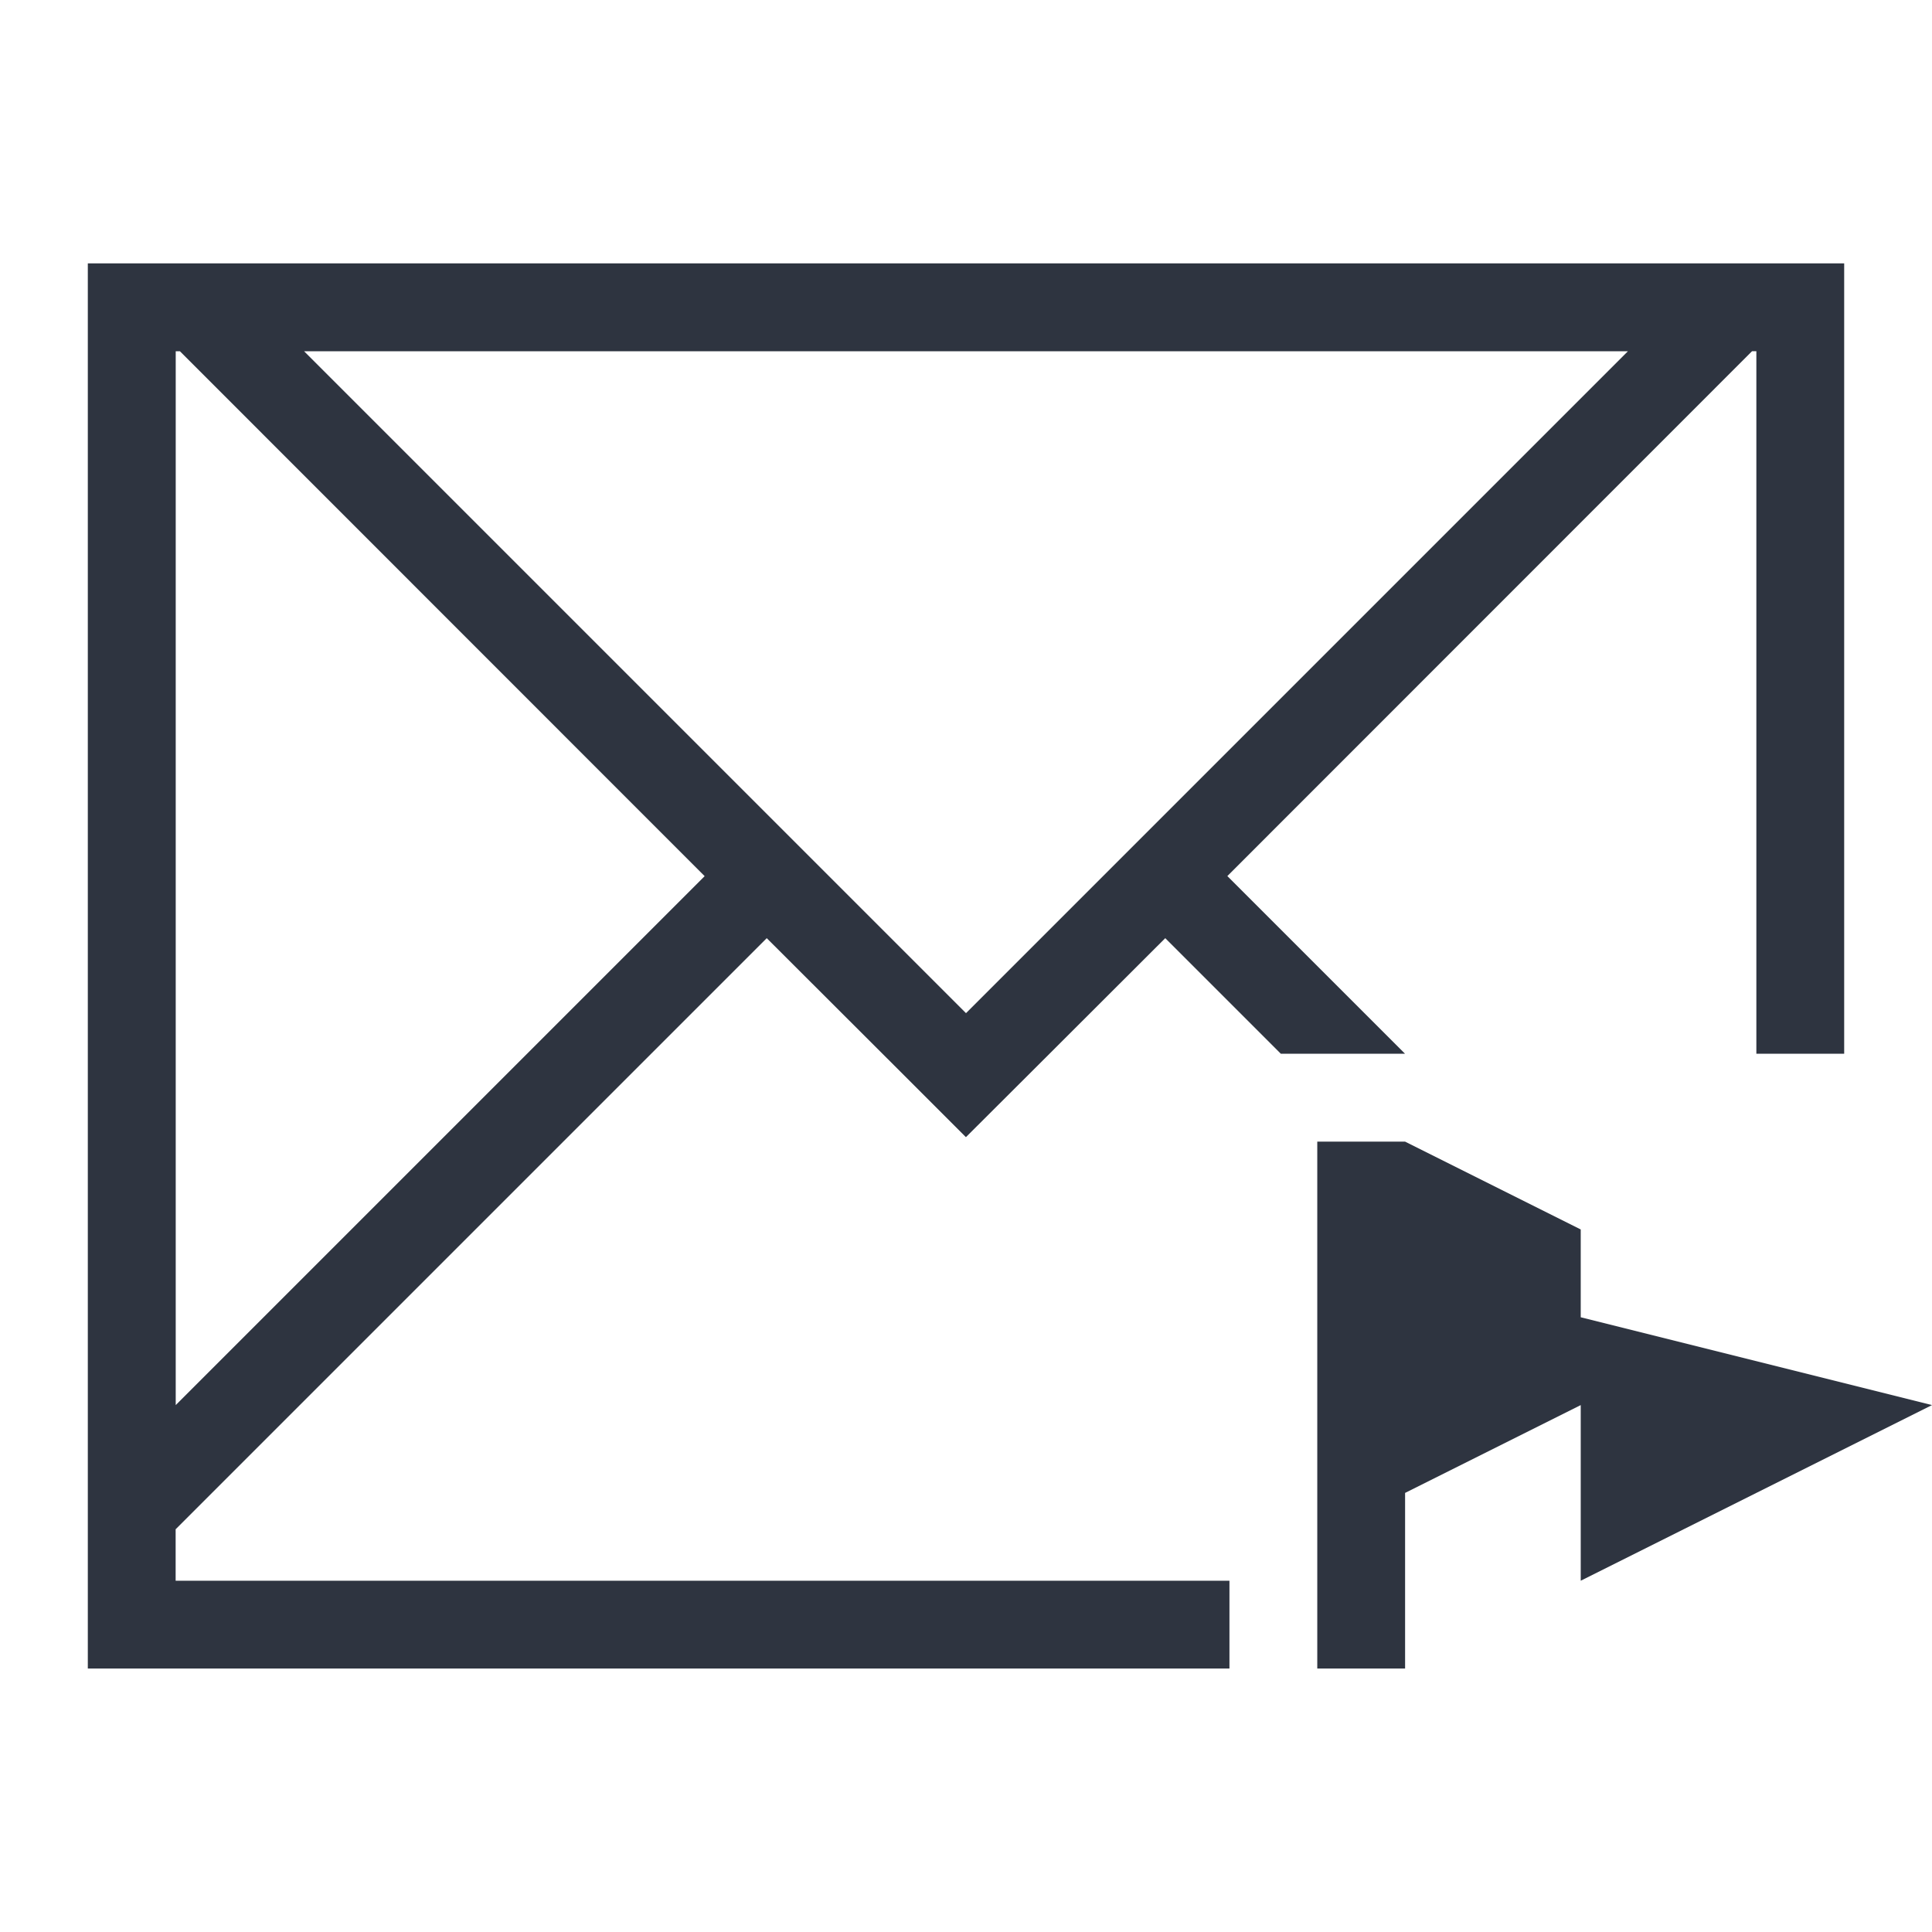<svg viewBox="0 0 22 22" xmlns="http://www.w3.org/2000/svg">
 <defs>
  <style type="text/css">.ColorScheme-Text {
        color:#2e3440;
      }</style>
 </defs>
 <path class="ColorScheme-Text" d="m1 3v1 8 6 0.414 0.586h1 6 6v-1h-6-6v-0.586l6.731-6.731 1.453 1.451 0.814 0.814h0.002l0.816-0.814 1.453-1.451 1.316 1.316h1.414l-2.023-2.023 5.752-5.754 0.223-0.223h0.049v0.223 7.777h1v-9h-0.049-0.951-0.463-17.074-0.463-1zm1 1h0.049l0.223 0.223 5.752 5.754-6.023 6.023v-4-7.777-0.223zm1.463 0h15.074l-7.537 7.537-7.537-7.537zm11.537 9v6h1v-2l2-1v2l4-2-4-1v-1l-2-1h-1z" fill="currentColor"/>
</svg>
